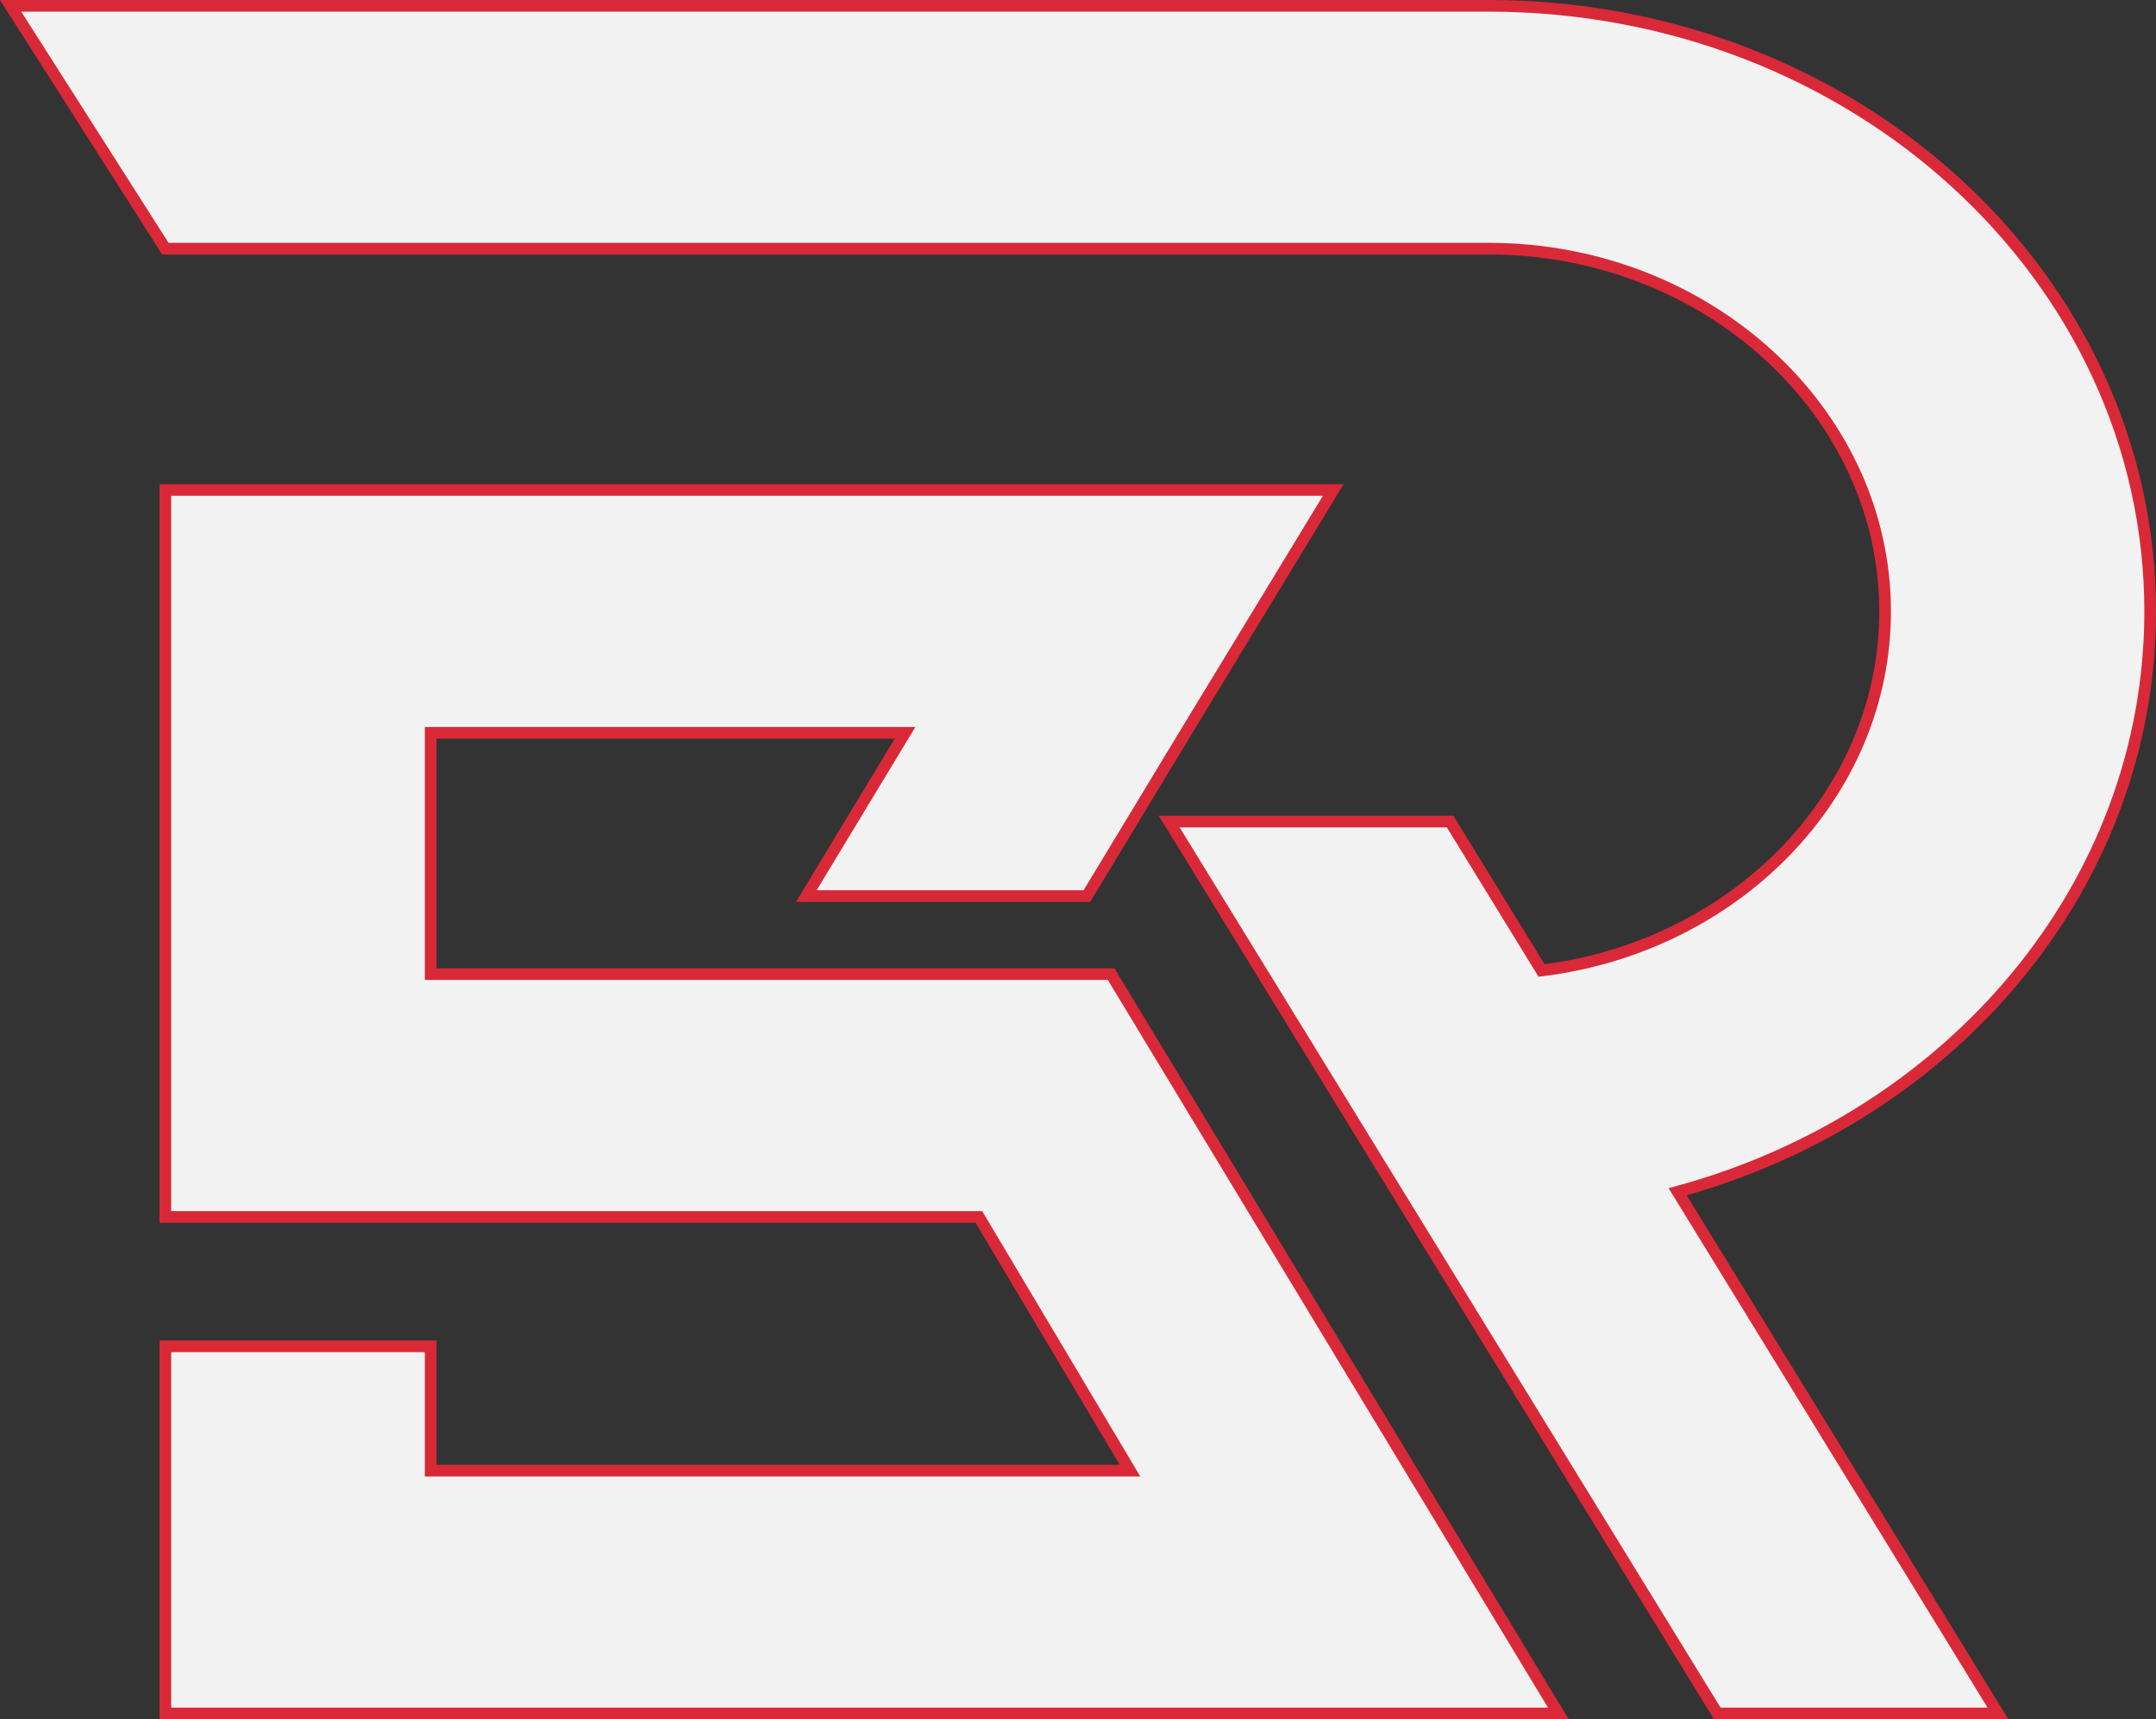 <svg id="Layer_1" data-name="Layer 1" xmlns="http://www.w3.org/2000/svg" viewBox="0 0 184.88 147.41"><rect x="0" y="0" width="184.88" height="147.41" fill="#333333" stroke="none"/><defs><style>.cls-1{fill:#f2f2f2;stroke:#d92938;stroke-miterlimit:10;}</style></defs><path class="cls-1" d="M184.38,52.42C184.38,23.75,159,.5,127.65.5H.91L14.18,21.32H127.65c18.73,0,34,14,34,31.1,0,15.74-12.86,28.75-29.46,30.79l-7.84-12.77H100.26l47,76.47h24.07l-27.47-44.73C167.27,95.81,184.38,76,184.38,52.42Z"/><polygon class="cls-1" points="95.28 83.52 89.16 83.52 65.1 83.52 57.18 83.52 36.93 83.52 36.93 62.83 77.61 62.83 69.14 76.83 93.2 76.83 101.67 62.83 114.33 42.01 90.27 42.01 14.18 42.01 14.18 42.14 14.18 62.83 14.18 104.34 23.93 104.34 48.82 104.34 83.94 104.34 96.9 126.09 36.93 126.09 36.93 115.43 14.18 115.43 14.18 126.09 14.18 146.91 36.93 146.91 133.63 146.91 95.28 83.52"/></svg>